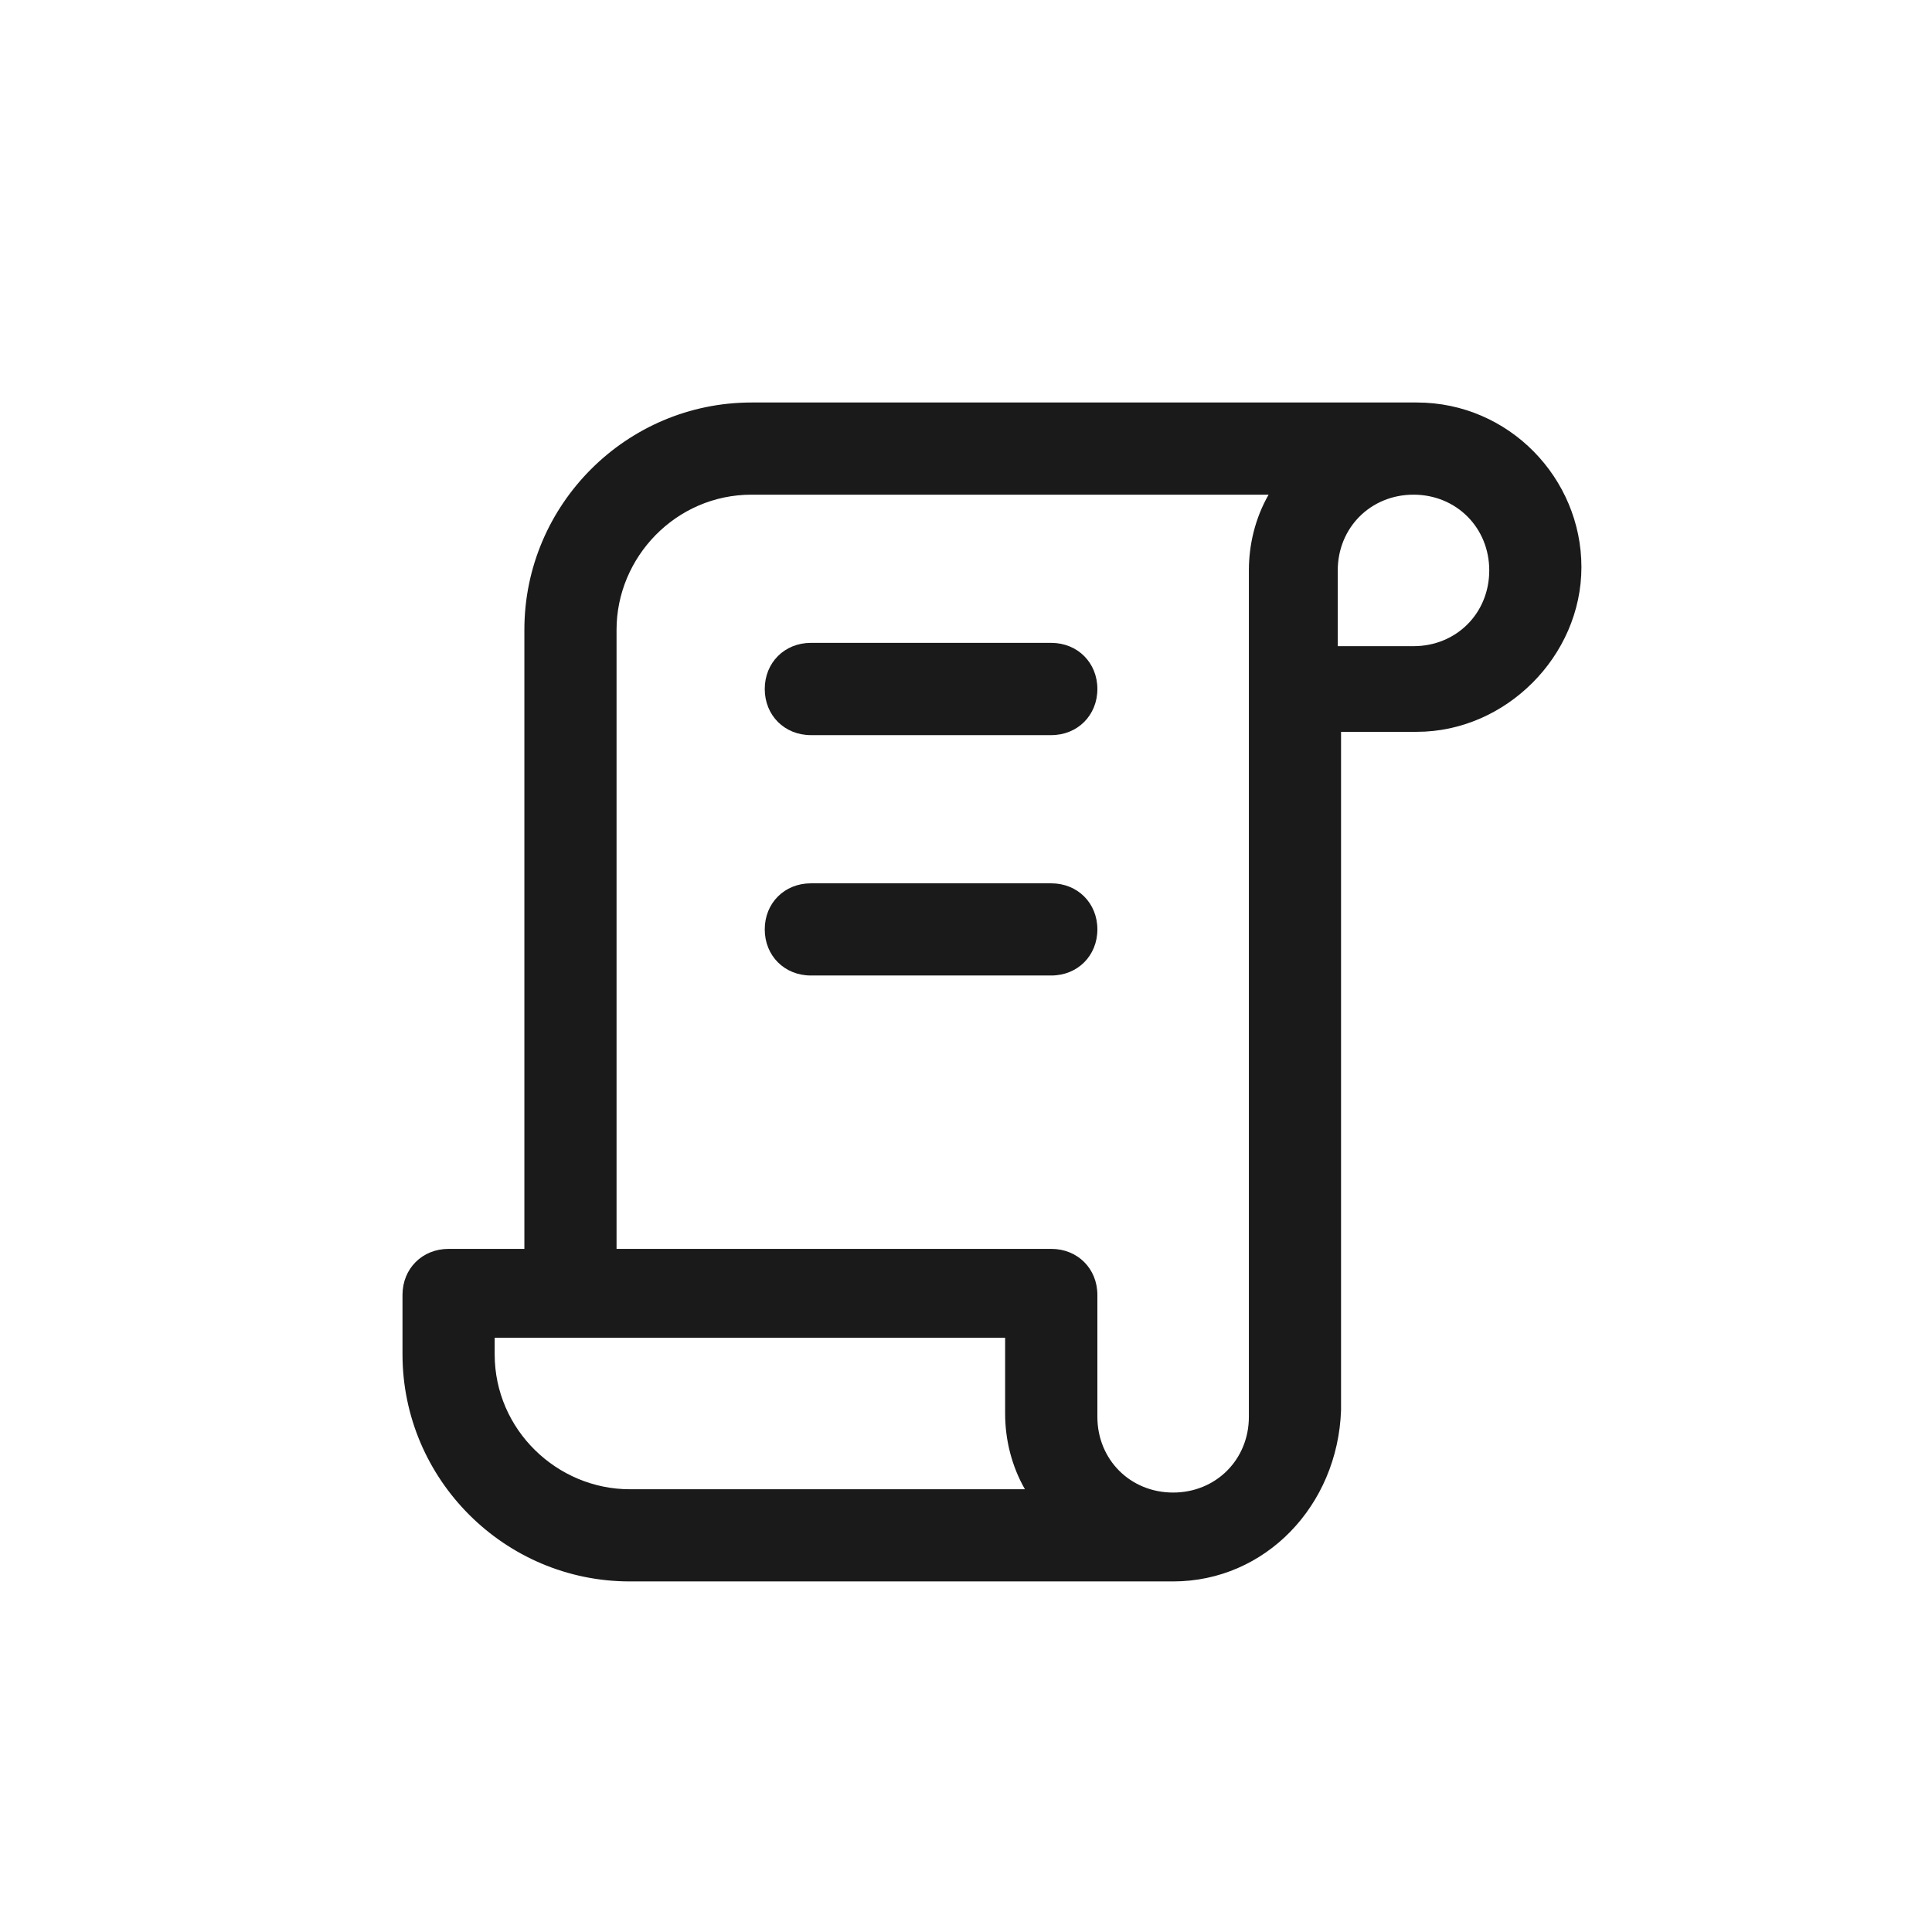 <svg width="24" height="24" viewBox="0 0 24 24" fill="none" xmlns="http://www.w3.org/2000/svg">
<path d="M14.573 19.645H7.823C6.268 19.645 5 18.377 5 16.823V16.086C5 15.759 5.245 15.514 5.573 15.514H6.514V7.823C6.514 6.268 7.782 5 9.336 5H17.6C18.745 5 19.645 5.941 19.645 7.045C19.645 8.15 18.704 9.091 17.6 9.091H16.659V17.518C16.618 18.704 15.718 19.645 14.573 19.645ZM7.618 15.514H13.059C13.386 15.514 13.632 15.759 13.632 16.086V17.6C13.632 18.132 14.041 18.541 14.573 18.541C15.104 18.541 15.514 18.132 15.514 17.6V7.086C15.514 6.759 15.595 6.432 15.759 6.145H9.336C8.395 6.145 7.659 6.923 7.659 7.823V15.514H7.618ZM6.145 16.618V16.823C6.145 17.764 6.923 18.5 7.823 18.5H12.732C12.568 18.214 12.486 17.886 12.486 17.559V16.618H6.145ZM16.618 8.027H17.559C18.091 8.027 18.5 7.618 18.5 7.086C18.5 6.555 18.091 6.145 17.559 6.145C17.027 6.145 16.618 6.555 16.618 7.086V8.027Z" fill="#1A1A1A"/>
<path d="M13.059 9.132H10.073C9.745 9.132 9.5 8.886 9.5 8.559C9.5 8.232 9.745 7.986 10.073 7.986H13.059C13.386 7.986 13.632 8.232 13.632 8.559C13.632 8.886 13.386 9.132 13.059 9.132Z" fill="#1A1A1A"/>
<path d="M13.059 12.118H10.073C9.745 12.118 9.5 11.873 9.5 11.545C9.5 11.218 9.745 10.973 10.073 10.973H13.059C13.386 10.973 13.632 11.218 13.632 11.545C13.632 11.873 13.386 12.118 13.059 12.118Z" fill="#1A1A1A"/>
</svg>
